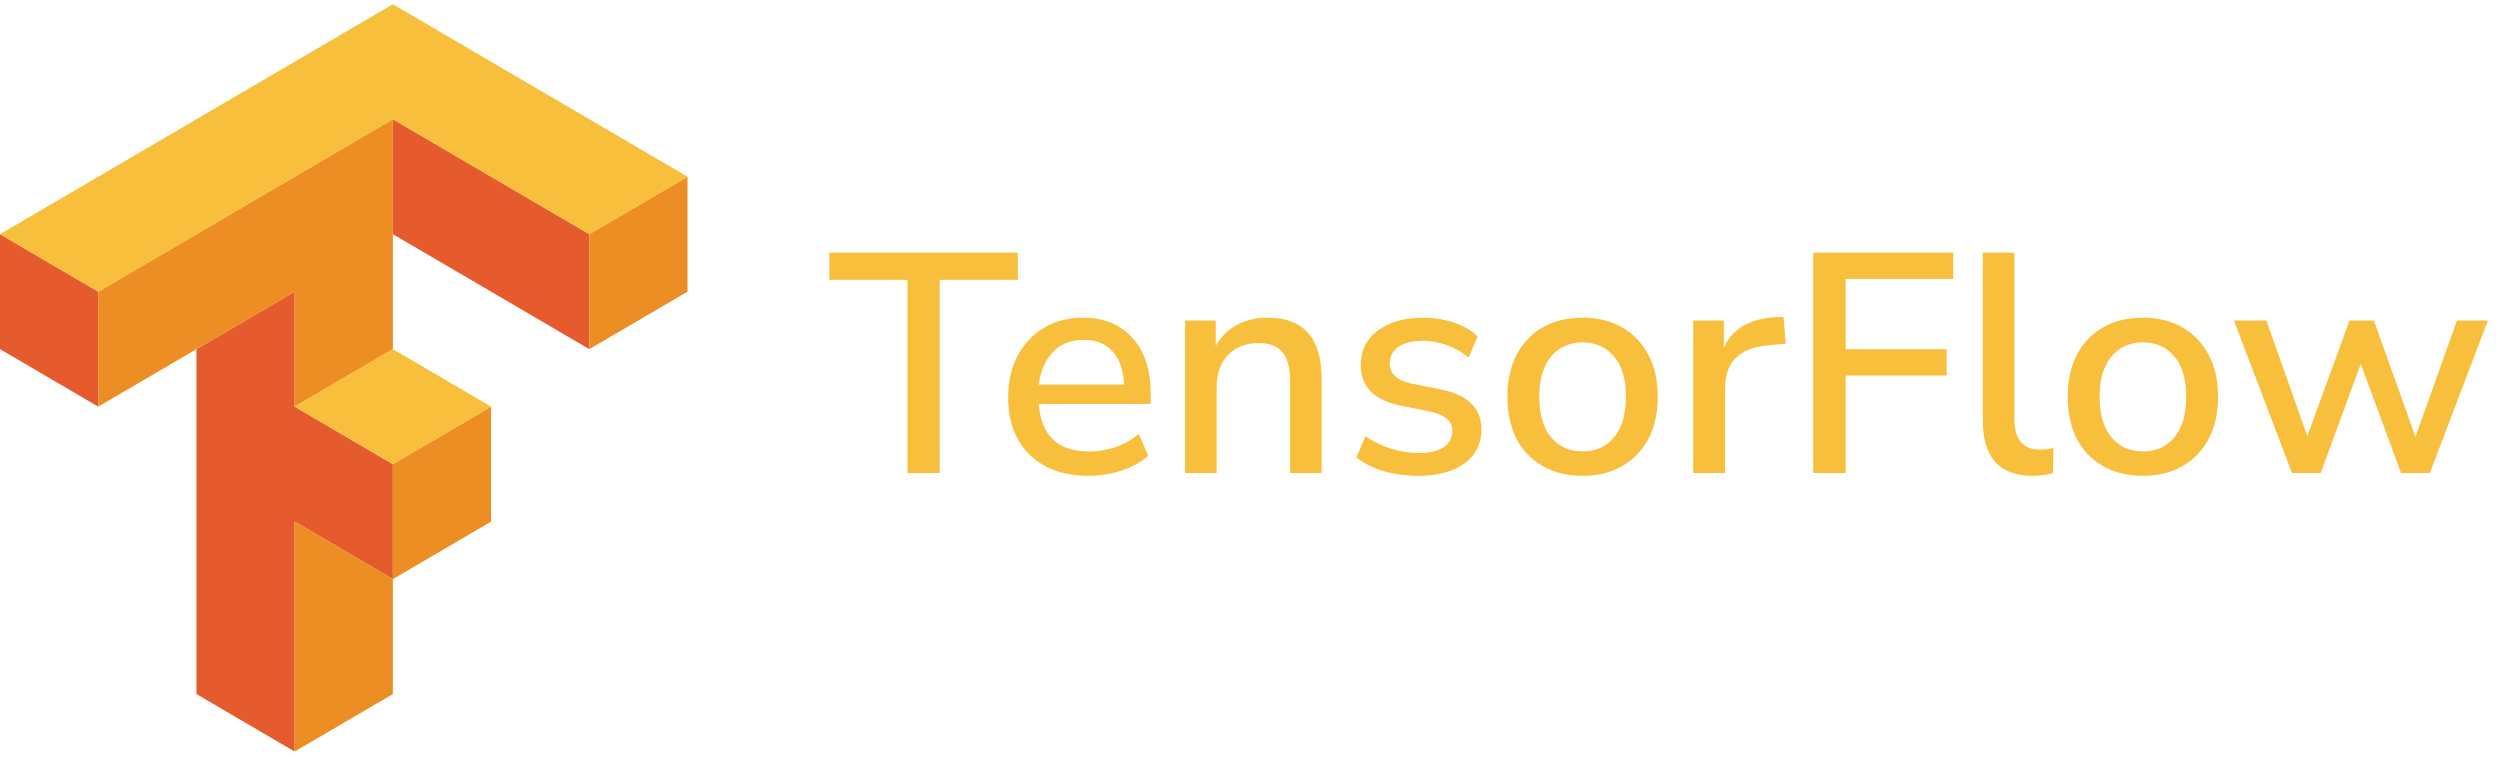 <svg width="160" height="49" viewBox="0 0 160 49" fill="none" xmlns="http://www.w3.org/2000/svg">
<path d="M58.08 30.273V17.913H53.08V16.172H65.14V17.913H60.14V30.273H58.08ZM69.684 30.453C68.084 30.453 66.824 30.006 65.904 29.113C64.984 28.206 64.524 26.973 64.524 25.413C64.524 24.413 64.724 23.532 65.124 22.773C65.537 21.999 66.104 21.399 66.824 20.973C67.544 20.546 68.37 20.332 69.304 20.332C70.65 20.332 71.71 20.766 72.484 21.633C73.257 22.486 73.644 23.666 73.644 25.172V25.852H66.484C66.63 27.879 67.704 28.892 69.704 28.892C70.264 28.892 70.81 28.806 71.344 28.633C71.89 28.459 72.404 28.172 72.884 27.773L73.484 29.172C73.044 29.573 72.477 29.886 71.784 30.113C71.09 30.339 70.39 30.453 69.684 30.453ZM69.384 21.753C68.544 21.753 67.877 22.012 67.384 22.532C66.89 23.052 66.59 23.746 66.484 24.613H71.944C71.904 23.706 71.664 23.006 71.224 22.512C70.784 22.006 70.17 21.753 69.384 21.753ZM75.846 30.273V20.512H77.806V22.133C78.139 21.546 78.592 21.099 79.166 20.793C79.752 20.486 80.406 20.332 81.126 20.332C83.432 20.332 84.586 21.639 84.586 24.253V30.273H82.566V24.372C82.566 23.532 82.399 22.919 82.066 22.532C81.746 22.146 81.239 21.953 80.546 21.953C79.732 21.953 79.079 22.212 78.586 22.733C78.106 23.239 77.866 23.913 77.866 24.753V30.273H75.846ZM90.789 30.453C89.989 30.453 89.243 30.352 88.549 30.152C87.856 29.939 87.276 29.646 86.809 29.273L87.389 27.913C87.883 28.259 88.423 28.526 89.009 28.712C89.609 28.899 90.209 28.992 90.809 28.992C91.516 28.992 92.049 28.866 92.409 28.613C92.769 28.359 92.949 28.019 92.949 27.593C92.949 27.246 92.829 26.979 92.589 26.793C92.349 26.593 91.989 26.439 91.509 26.332L89.609 25.953C87.929 25.606 87.089 24.739 87.089 23.352C87.089 22.433 87.456 21.699 88.189 21.152C88.923 20.606 89.883 20.332 91.069 20.332C91.749 20.332 92.396 20.433 93.009 20.633C93.636 20.832 94.156 21.133 94.569 21.532L93.989 22.892C93.589 22.546 93.129 22.279 92.609 22.093C92.089 21.906 91.576 21.812 91.069 21.812C90.376 21.812 89.849 21.946 89.489 22.212C89.129 22.466 88.949 22.812 88.949 23.253C88.949 23.919 89.389 24.346 90.269 24.532L92.169 24.913C93.036 25.086 93.689 25.379 94.129 25.793C94.583 26.206 94.809 26.766 94.809 27.473C94.809 28.406 94.443 29.139 93.709 29.672C92.976 30.192 92.003 30.453 90.789 30.453ZM101.297 30.453C100.31 30.453 99.457 30.246 98.737 29.832C98.017 29.419 97.457 28.839 97.057 28.093C96.67 27.332 96.477 26.433 96.477 25.392C96.477 24.352 96.67 23.459 97.057 22.712C97.457 21.953 98.017 21.366 98.737 20.953C99.457 20.539 100.31 20.332 101.297 20.332C102.257 20.332 103.097 20.539 103.817 20.953C104.537 21.366 105.097 21.953 105.497 22.712C105.897 23.459 106.097 24.352 106.097 25.392C106.097 26.433 105.897 27.332 105.497 28.093C105.097 28.839 104.537 29.419 103.817 29.832C103.097 30.246 102.257 30.453 101.297 30.453ZM101.297 28.892C102.123 28.892 102.79 28.593 103.297 27.992C103.803 27.392 104.057 26.526 104.057 25.392C104.057 24.259 103.803 23.399 103.297 22.812C102.79 22.212 102.123 21.913 101.297 21.913C100.457 21.913 99.783 22.212 99.277 22.812C98.77 23.399 98.517 24.259 98.517 25.392C98.517 26.526 98.77 27.392 99.277 27.992C99.783 28.593 100.457 28.892 101.297 28.892ZM108.365 30.273V20.512H110.325V22.253C110.832 21.093 111.885 20.446 113.485 20.312L114.145 20.273L114.285 21.992L113.065 22.113C111.292 22.286 110.405 23.199 110.405 24.852V30.273H108.365ZM116.046 30.273V16.172H125.006V17.852H118.126V22.352H124.586V24.032H118.126V30.273H116.046ZM130.08 30.453C129.014 30.453 128.214 30.152 127.68 29.552C127.16 28.953 126.9 28.073 126.9 26.913V16.172H128.92V26.793C128.92 28.113 129.46 28.773 130.54 28.773C130.7 28.773 130.847 28.766 130.98 28.753C131.127 28.739 131.274 28.712 131.42 28.672L131.38 30.293C130.927 30.399 130.494 30.453 130.08 30.453ZM137.156 30.453C136.169 30.453 135.316 30.246 134.596 29.832C133.876 29.419 133.316 28.839 132.916 28.093C132.529 27.332 132.336 26.433 132.336 25.392C132.336 24.352 132.529 23.459 132.916 22.712C133.316 21.953 133.876 21.366 134.596 20.953C135.316 20.539 136.169 20.332 137.156 20.332C138.116 20.332 138.956 20.539 139.676 20.953C140.396 21.366 140.956 21.953 141.356 22.712C141.756 23.459 141.956 24.352 141.956 25.392C141.956 26.433 141.756 27.332 141.356 28.093C140.956 28.839 140.396 29.419 139.676 29.832C138.956 30.246 138.116 30.453 137.156 30.453ZM137.156 28.892C137.983 28.892 138.649 28.593 139.156 27.992C139.663 27.392 139.916 26.526 139.916 25.392C139.916 24.259 139.663 23.399 139.156 22.812C138.649 22.212 137.983 21.913 137.156 21.913C136.316 21.913 135.643 22.212 135.136 22.812C134.629 23.399 134.376 24.259 134.376 25.392C134.376 26.526 134.629 27.392 135.136 27.992C135.643 28.593 136.316 28.892 137.156 28.892ZM146.689 30.273L142.969 20.512H145.049L147.669 27.913L150.369 20.512H151.929L154.589 27.953L157.249 20.512H159.229L155.509 30.273H153.669L151.089 23.293L148.529 30.273H146.689Z" fill="#F8BF3C"/>
<g clip-path="url(#clip0_39_457)">
<path d="M25.143 7.63V14.988L37.716 22.345V14.988L25.143 7.63ZM0 14.988V22.345L6.286 26.024V18.666L0 14.988ZM18.857 18.666L12.571 22.345V44.418L18.857 48.099V33.383L25.143 37.062V29.705L18.857 26.026V18.666Z" fill="#E55B2D"/>
<path d="M25.143 7.63L6.286 18.666V26.024L18.859 18.666V26.024L25.145 22.345V7.63H25.143ZM44 11.309L37.714 14.988V22.345L44 18.666V11.309ZM31.429 26.026L25.143 29.705V37.062L31.429 33.383V26.026ZM25.143 37.062L18.857 33.383V48.099L25.143 44.42V37.062Z" fill="#ED8E24"/>
<path d="M25.143 0.272L0 14.988L6.286 18.666L25.143 7.63L37.716 14.988L44.002 11.309L25.143 0.272ZM25.143 22.345L18.857 26.024L25.143 29.703L31.429 26.024L25.143 22.345Z" fill="#F8BF3C"/>
</g>
<defs>
<clipPath id="clip0_39_457">
<rect width="44" height="47.826" fill="white" transform="translate(0 0.272)"/>
</clipPath>
</defs>
</svg>
